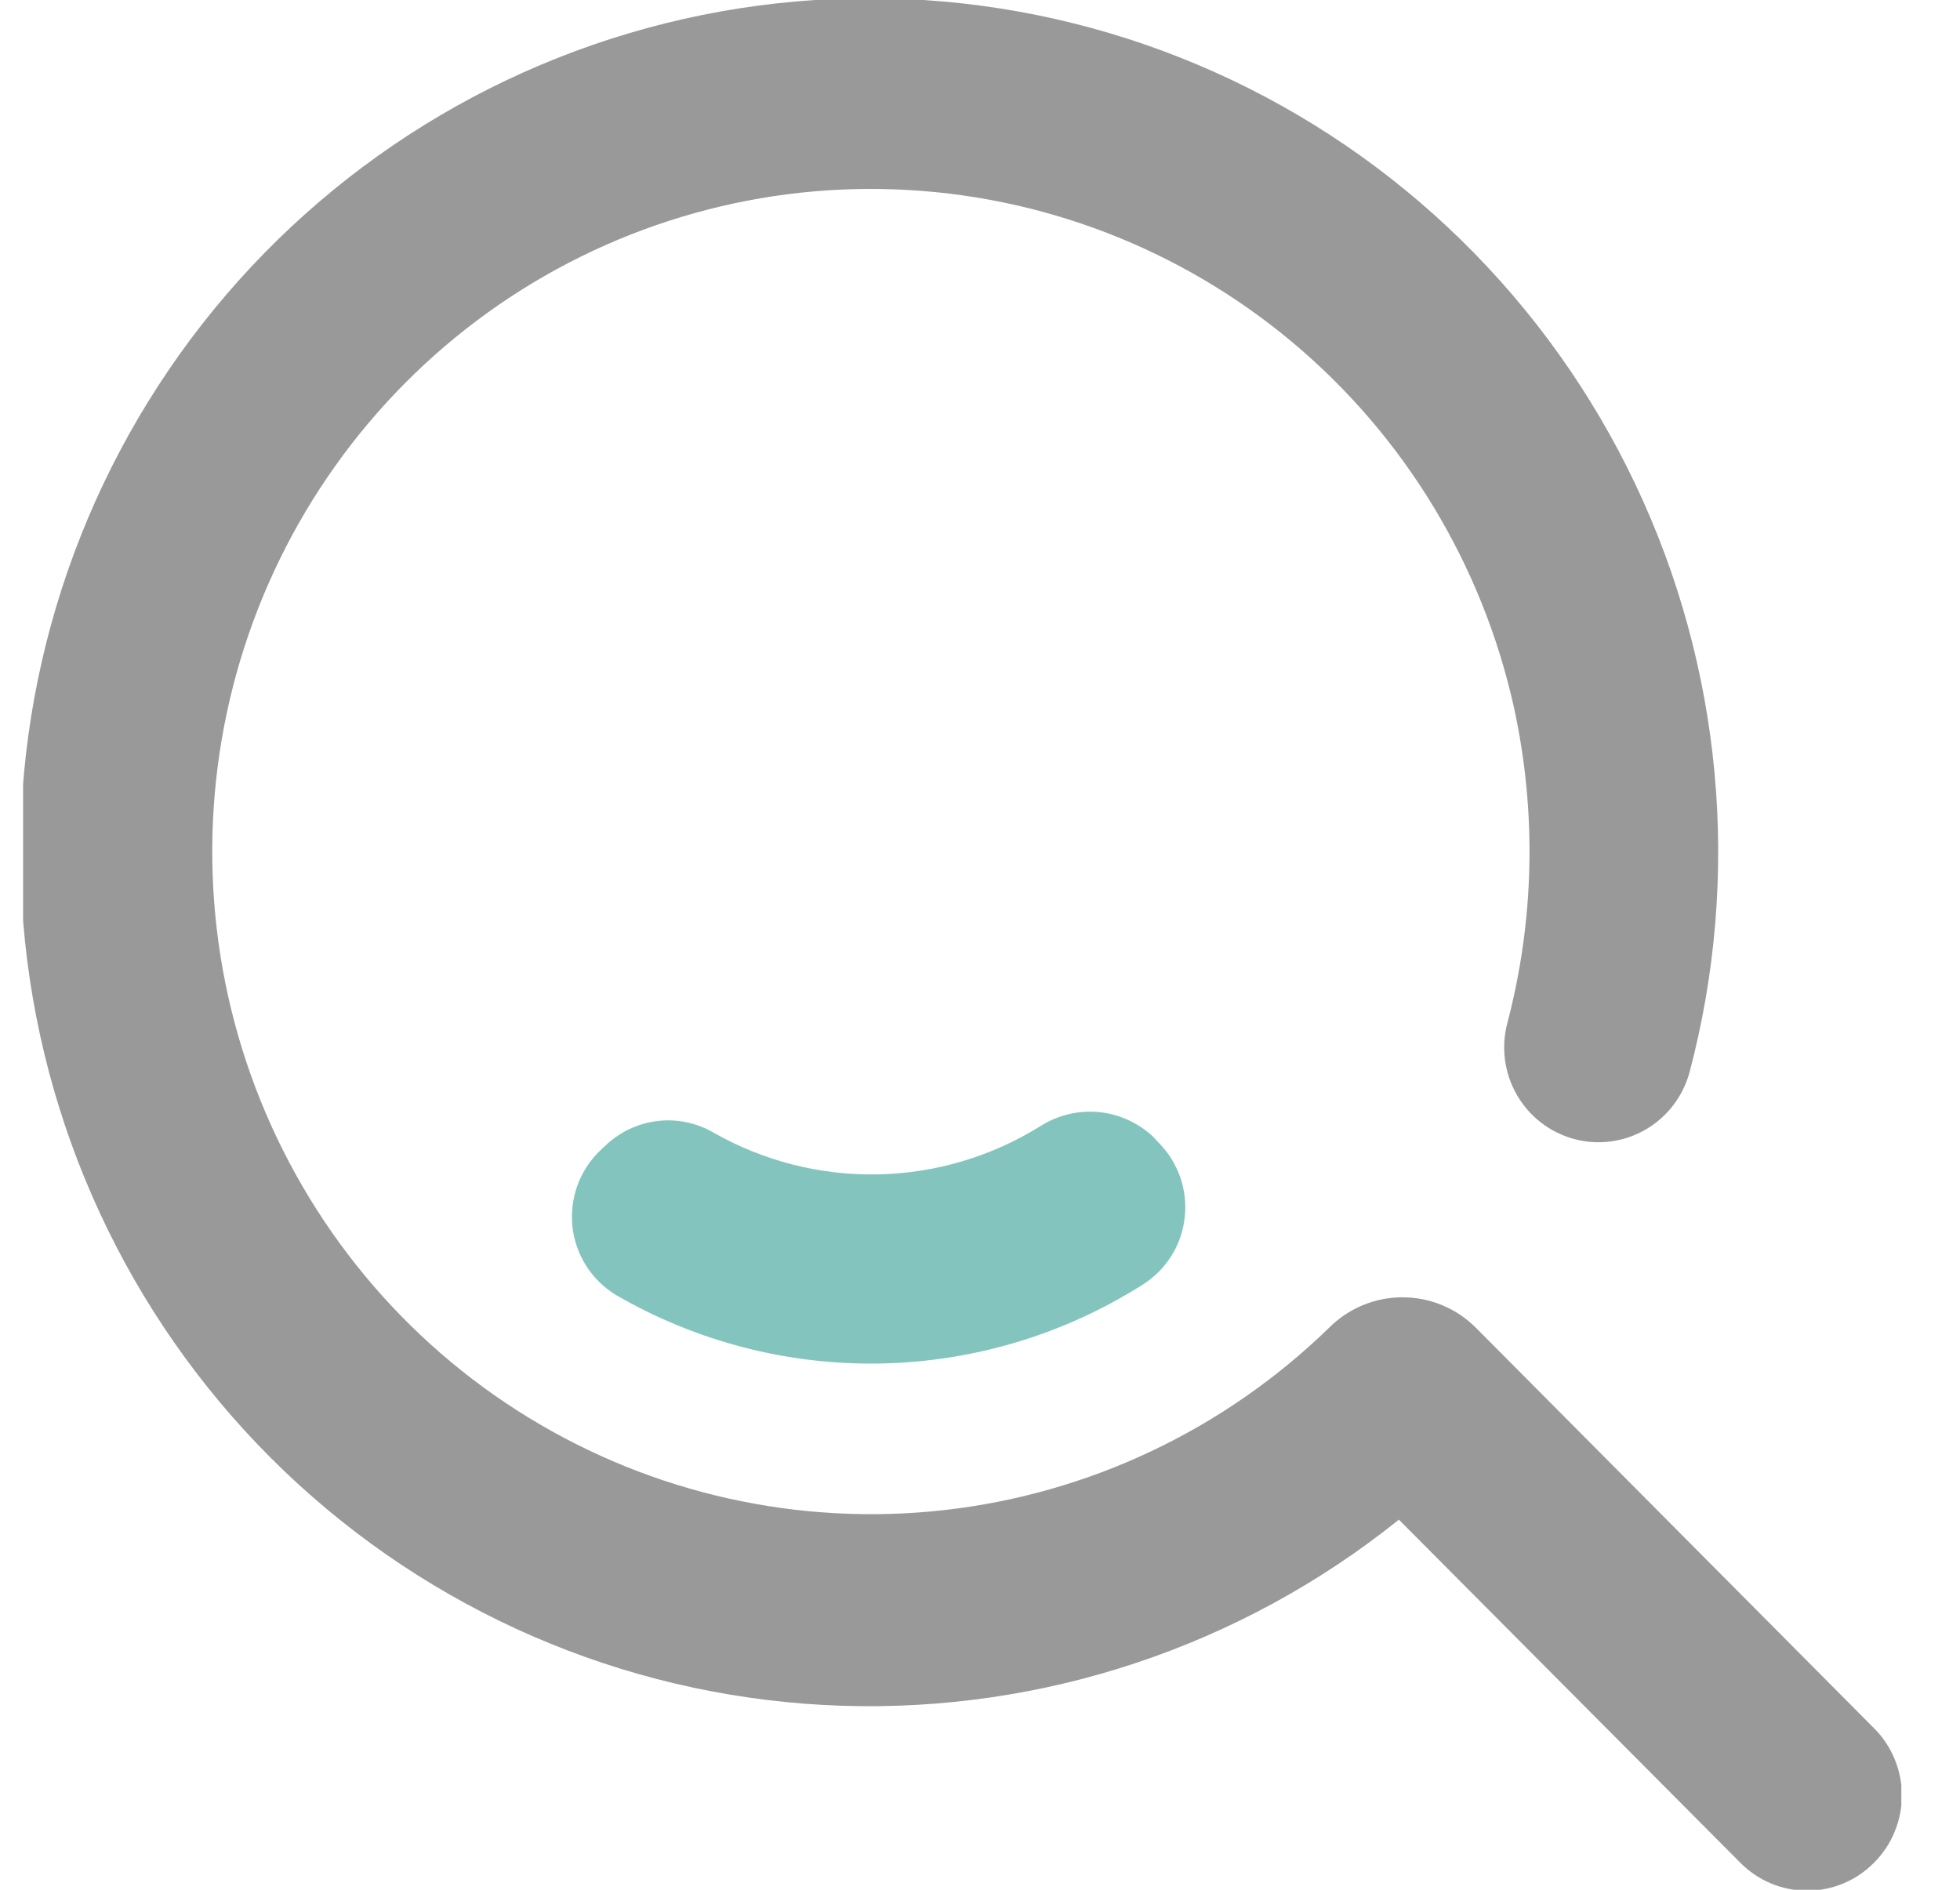 <svg width="28" height="27" viewBox="0 0 28 27" fill="none" xmlns="http://www.w3.org/2000/svg">
<g clip-path="url(#clip0_203_71)">
<path d="M26.769 24.689L21.087 18.973C20.808 18.692 20.43 18.535 20.035 18.535C19.641 18.535 19.263 18.692 18.984 18.973C17.486 20.429 15.551 21.345 13.482 21.576C11.412 21.807 9.324 21.341 7.546 20.251C5.767 19.161 4.399 17.508 3.654 15.551C2.91 13.595 2.831 11.445 3.431 9.438C4.031 7.432 5.276 5.683 6.97 4.464C8.665 3.246 10.713 2.627 12.794 2.706C14.875 2.784 16.871 3.554 18.471 4.897C20.07 6.239 21.181 8.077 21.631 10.122C21.953 11.606 21.92 13.146 21.534 14.615C21.488 14.787 21.477 14.966 21.5 15.143C21.523 15.319 21.581 15.489 21.67 15.644C21.759 15.798 21.877 15.933 22.017 16.041C22.158 16.149 22.318 16.228 22.489 16.274C22.834 16.367 23.202 16.317 23.511 16.137C23.82 15.957 24.046 15.661 24.138 15.313C24.879 12.51 24.604 9.533 23.361 6.916C22.118 4.299 19.989 2.213 17.356 1.032C14.723 -0.149 11.757 -0.347 8.992 0.473C6.226 1.292 3.841 3.076 2.265 5.504C0.688 7.933 0.023 10.847 0.389 13.724C0.755 16.601 2.127 19.253 4.26 21.204C6.394 23.155 9.148 24.278 12.03 24.371C14.911 24.464 17.731 23.521 19.984 21.712L24.864 26.616C24.989 26.742 25.138 26.842 25.301 26.91C25.465 26.978 25.64 27.013 25.817 27.013C25.994 27.013 26.169 26.978 26.332 26.91C26.496 26.842 26.644 26.742 26.769 26.616C26.896 26.49 26.997 26.34 27.065 26.174C27.134 26.009 27.17 25.831 27.17 25.652C27.17 25.473 27.134 25.295 27.065 25.13C26.997 24.965 26.896 24.814 26.769 24.689Z" fill="#999999"/>
<path d="M16.471 16.239C16.256 16.038 15.981 15.915 15.689 15.888C15.397 15.862 15.104 15.934 14.857 16.093C14.16 16.526 13.36 16.763 12.54 16.779C11.72 16.795 10.912 16.59 10.198 16.185C9.956 16.043 9.675 15.983 9.396 16.016C9.118 16.048 8.857 16.17 8.654 16.363L8.573 16.439C8.428 16.578 8.318 16.748 8.249 16.936C8.181 17.125 8.157 17.327 8.178 17.527C8.2 17.726 8.268 17.918 8.375 18.087C8.483 18.256 8.628 18.398 8.799 18.502C9.949 19.169 11.259 19.507 12.586 19.481C13.914 19.454 15.209 19.063 16.331 18.35C16.495 18.245 16.634 18.105 16.737 17.939C16.84 17.773 16.904 17.585 16.925 17.391C16.946 17.197 16.924 17 16.859 16.816C16.794 16.631 16.69 16.464 16.552 16.326L16.471 16.239Z" fill="#83C5BE"/>
</g>
<defs>
<clipPath id="clip0_203_71">
<rect width="26.832" height="27" fill="white" transform="translate(0.33)"/>
</clipPath>
</defs>
</svg>
